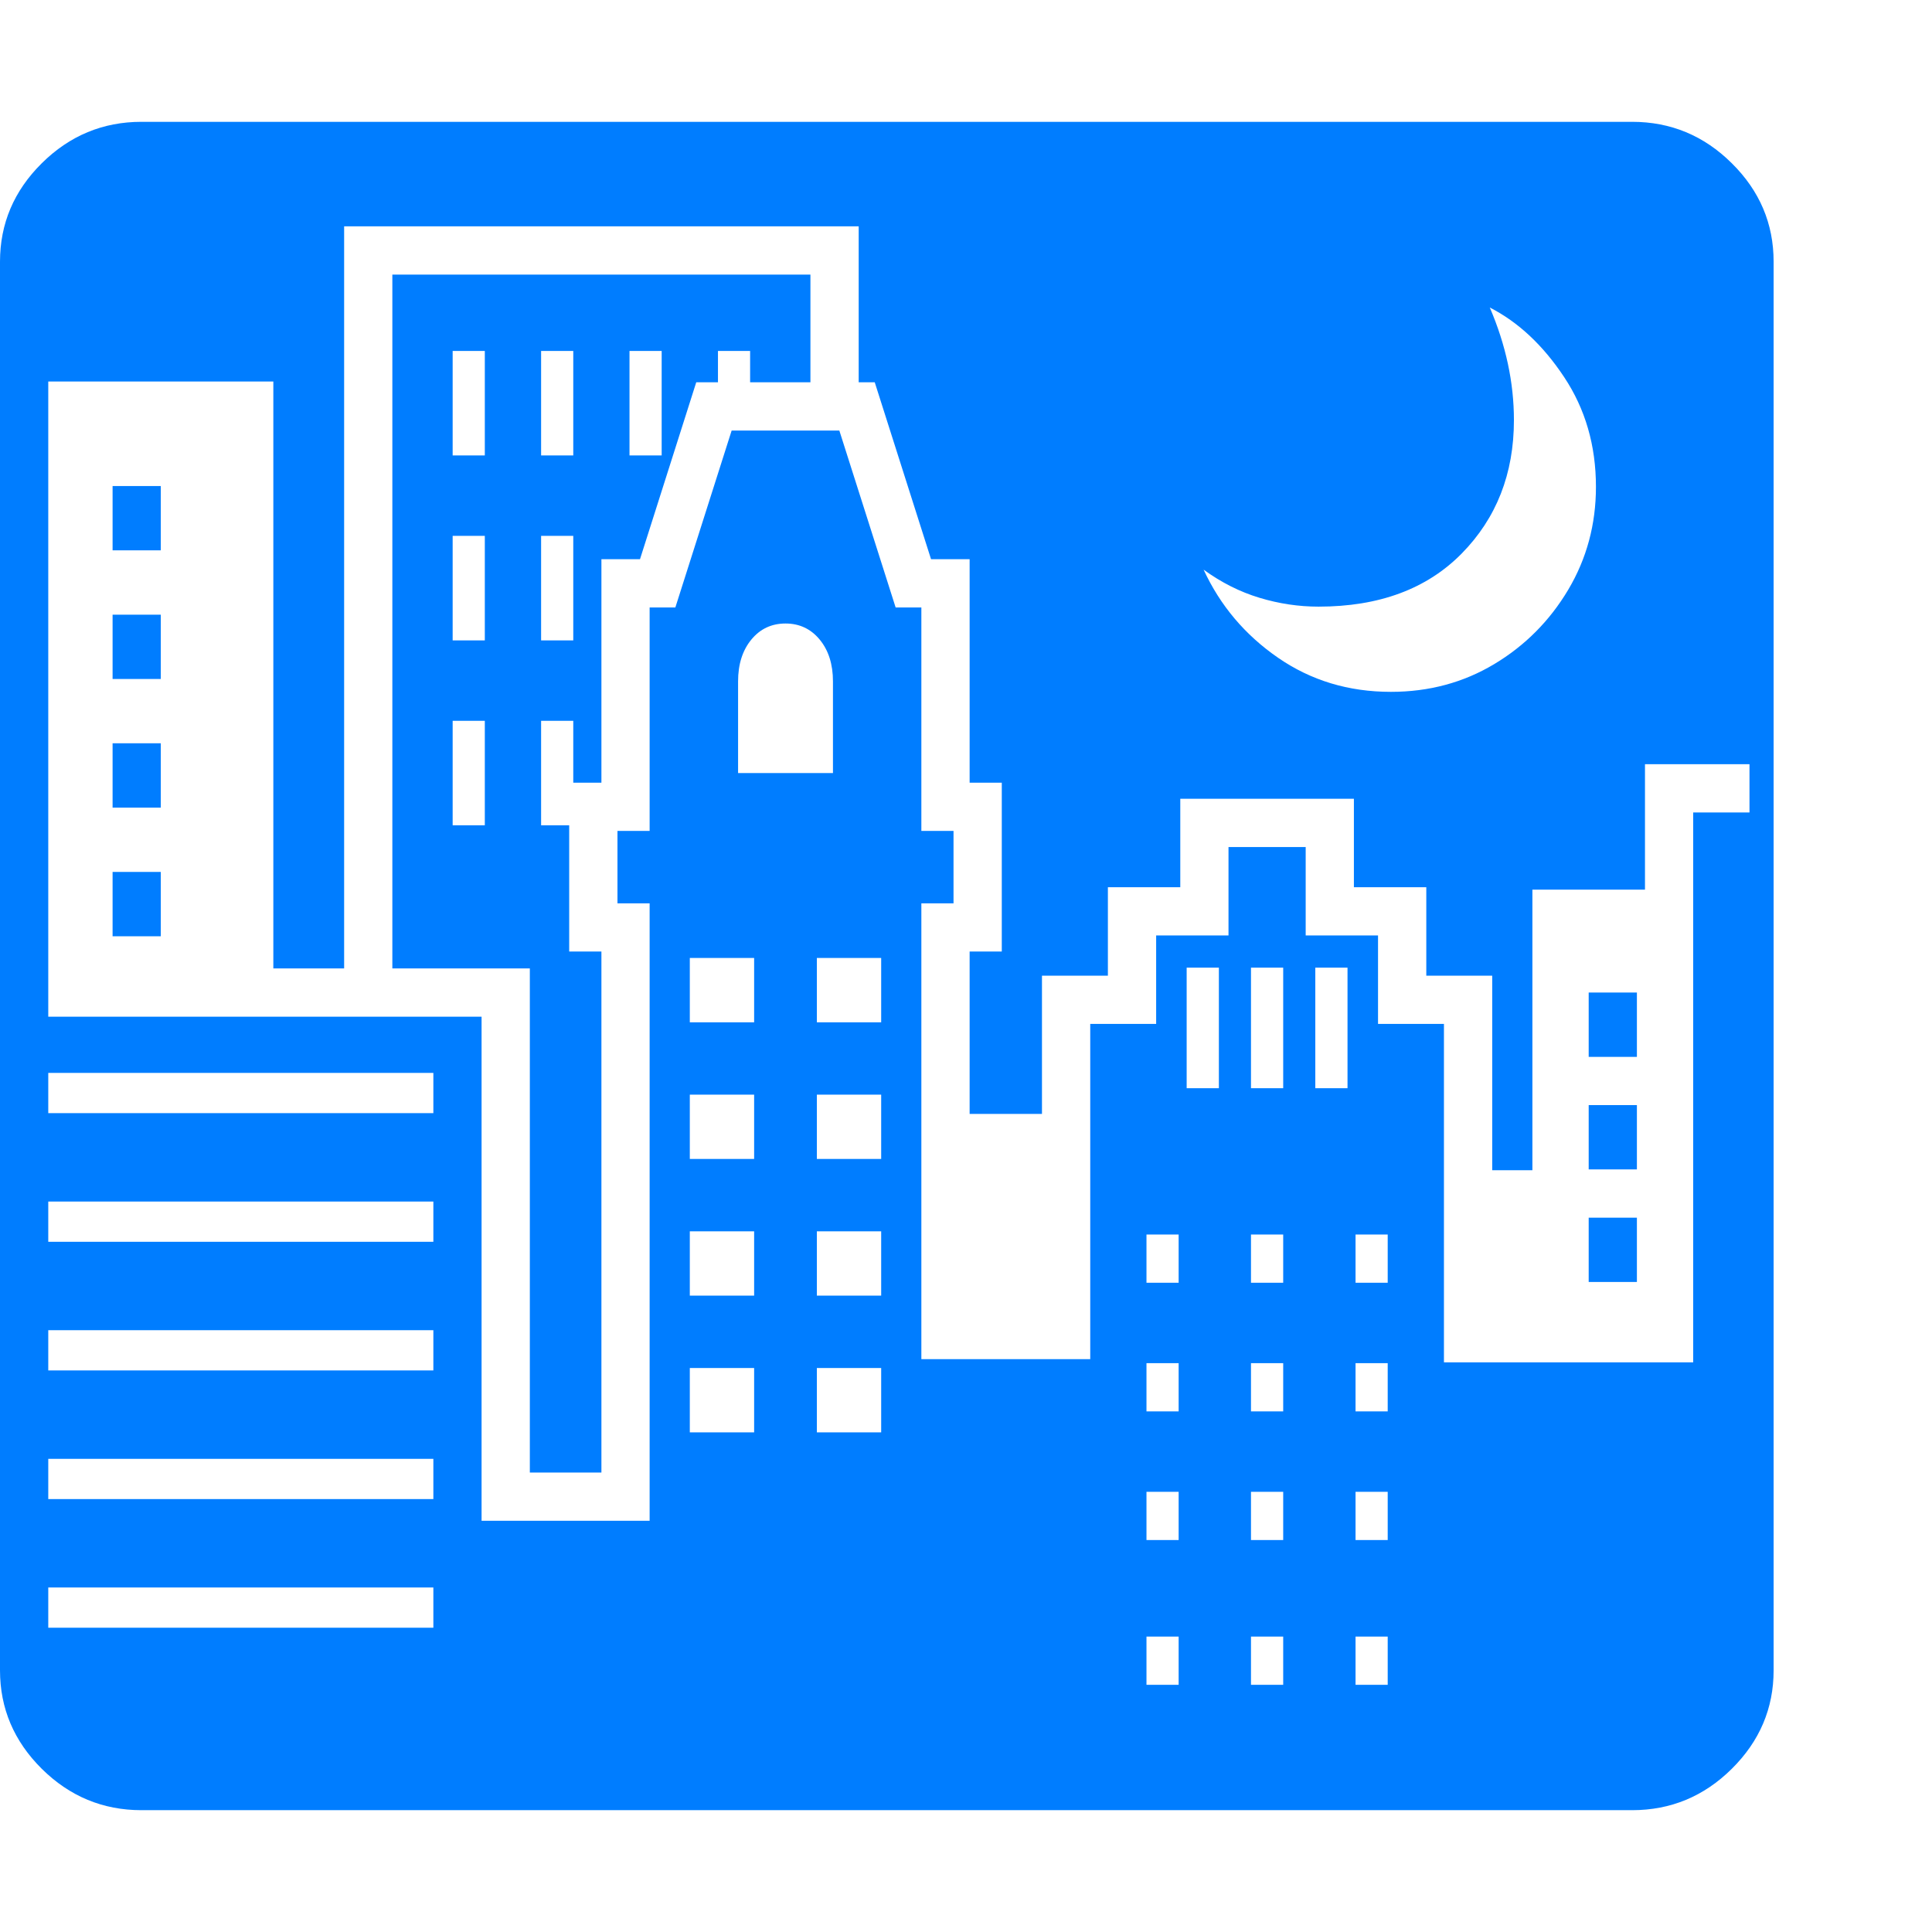<svg version="1.1" xmlns="http://www.w3.org/2000/svg" style="fill:rgba(0,0,0,1.0)" width="256" height="256" viewBox="0 0 37.547 32.812"><path fill="rgb(0, 125, 255)" d="M2.75 32.812 C2 32.812 1.354 32.544 0.812 32.008 C0.271 31.471 0 30.833 0 30.094 L0 2.719 C0 1.979 0.271 1.341 0.812 0.805 C1.354 0.268 2 -0 2.75 -0 L31.719 -0 C32.469 -0 33.115 0.268 33.656 0.805 C34.198 1.341 34.469 1.979 34.469 2.719 L34.469 30.094 C34.469 30.833 34.198 31.471 33.656 32.008 C33.115 32.544 32.469 32.812 31.719 32.812 Z M0.938 29.266 L8.422 29.266 L8.422 28.484 L0.938 28.484 Z M0.938 26.766 L8.422 26.766 L8.422 25.984 L0.938 25.984 Z M0.938 24.266 L8.422 24.266 L8.422 23.484 L0.938 23.484 Z M0.938 21.766 L8.422 21.766 L8.422 20.984 L0.938 20.984 Z M0.938 19.266 L8.422 19.266 L8.422 18.484 L0.938 18.484 Z M2.188 15.828 L2.188 14.578 L3.125 14.578 L3.125 15.828 Z M13.406 25.469 L14.656 25.469 L14.656 24.219 L13.406 24.219 Z M2.188 13.328 L2.188 12.078 L3.125 12.078 L3.125 13.328 Z M15.875 25.469 L17.125 25.469 L17.125 24.219 L15.875 24.219 Z M13.406 22.812 L14.656 22.812 L14.656 21.562 L13.406 21.562 Z M2.188 10.828 L2.188 9.578 L3.125 9.578 L3.125 10.828 Z M22.281 30.375 L22.906 30.375 L22.906 29.438 L22.281 29.438 Z M15.875 22.812 L17.125 22.812 L17.125 21.562 L15.875 21.562 Z M13.406 20.156 L14.656 20.156 L14.656 18.906 L13.406 18.906 Z M24.312 30.375 L24.938 30.375 L24.938 29.438 L24.312 29.438 Z M2.188 8.328 L2.188 7.078 L3.125 7.078 L3.125 8.328 Z M22.281 27.562 L22.906 27.562 L22.906 26.625 L22.281 26.625 Z M8.797 13.672 L9.422 13.672 L9.422 11.641 L8.797 11.641 Z M26.344 30.375 L26.969 30.375 L26.969 29.438 L26.344 29.438 Z M15.875 20.156 L17.125 20.156 L17.125 18.906 L15.875 18.906 Z M10.297 26.25 L10.297 16.453 L7.625 16.453 L7.625 2.969 L15.75 2.969 L15.75 5.062 L14.578 5.062 L14.578 4.453 L13.953 4.453 L13.953 5.062 L13.531 5.062 L12.438 8.5 L11.688 8.5 L11.688 12.844 L11.141 12.844 L11.141 11.641 L10.516 11.641 L10.516 13.672 L11.062 13.672 L11.062 16.125 L11.688 16.125 L11.688 26.25 Z M13.406 17.5 L14.656 17.5 L14.656 16.25 L13.406 16.25 Z M24.312 27.562 L24.938 27.562 L24.938 26.625 L24.312 26.625 Z M22.281 25.062 L22.906 25.062 L22.906 24.125 L22.281 24.125 Z M26.344 27.562 L26.969 27.562 L26.969 26.625 L26.344 26.625 Z M15.875 17.5 L17.125 17.5 L17.125 16.25 L15.875 16.25 Z M24.312 25.062 L24.938 25.062 L24.938 24.125 L24.312 24.125 Z M8.797 10.078 L9.422 10.078 L9.422 8.047 L8.797 8.047 Z M22.281 22.562 L22.906 22.562 L22.906 21.625 L22.281 21.625 Z M10.516 10.078 L11.141 10.078 L11.141 8.047 L10.516 8.047 Z M26.344 25.062 L26.969 25.062 L26.969 24.125 L26.344 24.125 Z M24.312 22.562 L24.938 22.562 L24.938 21.625 L24.312 21.625 Z M9.359 27.188 L12.625 27.188 L12.625 15.188 L12 15.188 L12 13.781 L12.625 13.781 L12.625 9.438 L13.125 9.438 L14.219 6 L16.312 6 L17.406 9.438 L17.906 9.438 L17.906 13.781 L18.531 13.781 L18.531 15.188 L17.906 15.188 L17.906 24.047 L21.188 24.047 L21.188 17.531 L22.469 17.531 L22.469 15.812 L23.875 15.812 L23.875 14.094 L25.375 14.094 L25.375 15.812 L26.781 15.812 L26.781 17.531 L28.062 17.531 L28.062 24.109 L32.906 24.109 L32.906 13.422 L34 13.422 L34 12.484 L31.969 12.484 L31.969 14.922 L29.781 14.922 L29.781 20.375 L29 20.375 L29 16.594 L27.719 16.594 L27.719 14.875 L26.312 14.875 L26.312 13.156 L22.938 13.156 L22.938 14.875 L21.531 14.875 L21.531 16.594 L20.25 16.594 L20.25 19.281 L18.844 19.281 L18.844 16.125 L19.469 16.125 L19.469 12.844 L18.844 12.844 L18.844 8.5 L18.094 8.5 L17 5.062 L16.688 5.062 L16.688 2.031 L6.688 2.031 L6.688 16.453 L5.312 16.453 L5.312 5.047 L0.938 5.047 L0.938 17.391 L9.359 17.391 Z M8.797 6.484 L9.422 6.484 L9.422 4.453 L8.797 4.453 Z M14.344 12.656 L16.188 12.656 L16.188 10.875 C16.188 10.542 16.102 10.271 15.93 10.062 C15.758 9.854 15.536 9.75 15.266 9.75 C14.995 9.75 14.773 9.854 14.602 10.062 C14.43 10.271 14.344 10.542 14.344 10.875 Z M26.344 22.562 L26.969 22.562 L26.969 21.625 L26.344 21.625 Z M10.516 6.484 L11.141 6.484 L11.141 4.453 L10.516 4.453 Z M23.062 18.781 L23.688 18.781 L23.688 16.438 L23.062 16.438 Z M24.312 18.781 L24.938 18.781 L24.938 16.438 L24.312 16.438 Z M12.234 6.484 L12.859 6.484 L12.859 4.453 L12.234 4.453 Z M25.562 18.781 L26.188 18.781 L26.188 16.438 L25.562 16.438 Z M30.875 22.547 L30.875 21.297 L31.812 21.297 L31.812 22.547 Z M30.875 20.359 L30.875 19.109 L31.812 19.109 L31.812 20.359 Z M30.875 18.172 L30.875 16.922 L31.812 16.922 L31.812 18.172 Z M27.031 11.078 C27.771 11.078 28.44 10.898 29.039 10.539 C29.638 10.18 30.117 9.698 30.477 9.094 C30.836 8.49 31.016 7.823 31.016 7.094 C31.016 6.292 30.81 5.581 30.398 4.961 C29.987 4.341 29.505 3.891 28.953 3.609 C29.266 4.339 29.422 5.068 29.422 5.797 C29.422 6.839 29.083 7.703 28.406 8.391 C27.729 9.078 26.802 9.422 25.625 9.422 C25.24 9.422 24.857 9.365 24.477 9.25 C24.096 9.135 23.734 8.953 23.391 8.703 C23.714 9.401 24.195 9.971 24.836 10.414 C25.477 10.857 26.208 11.078 27.031 11.078 Z M37.547 27.344" /></svg>